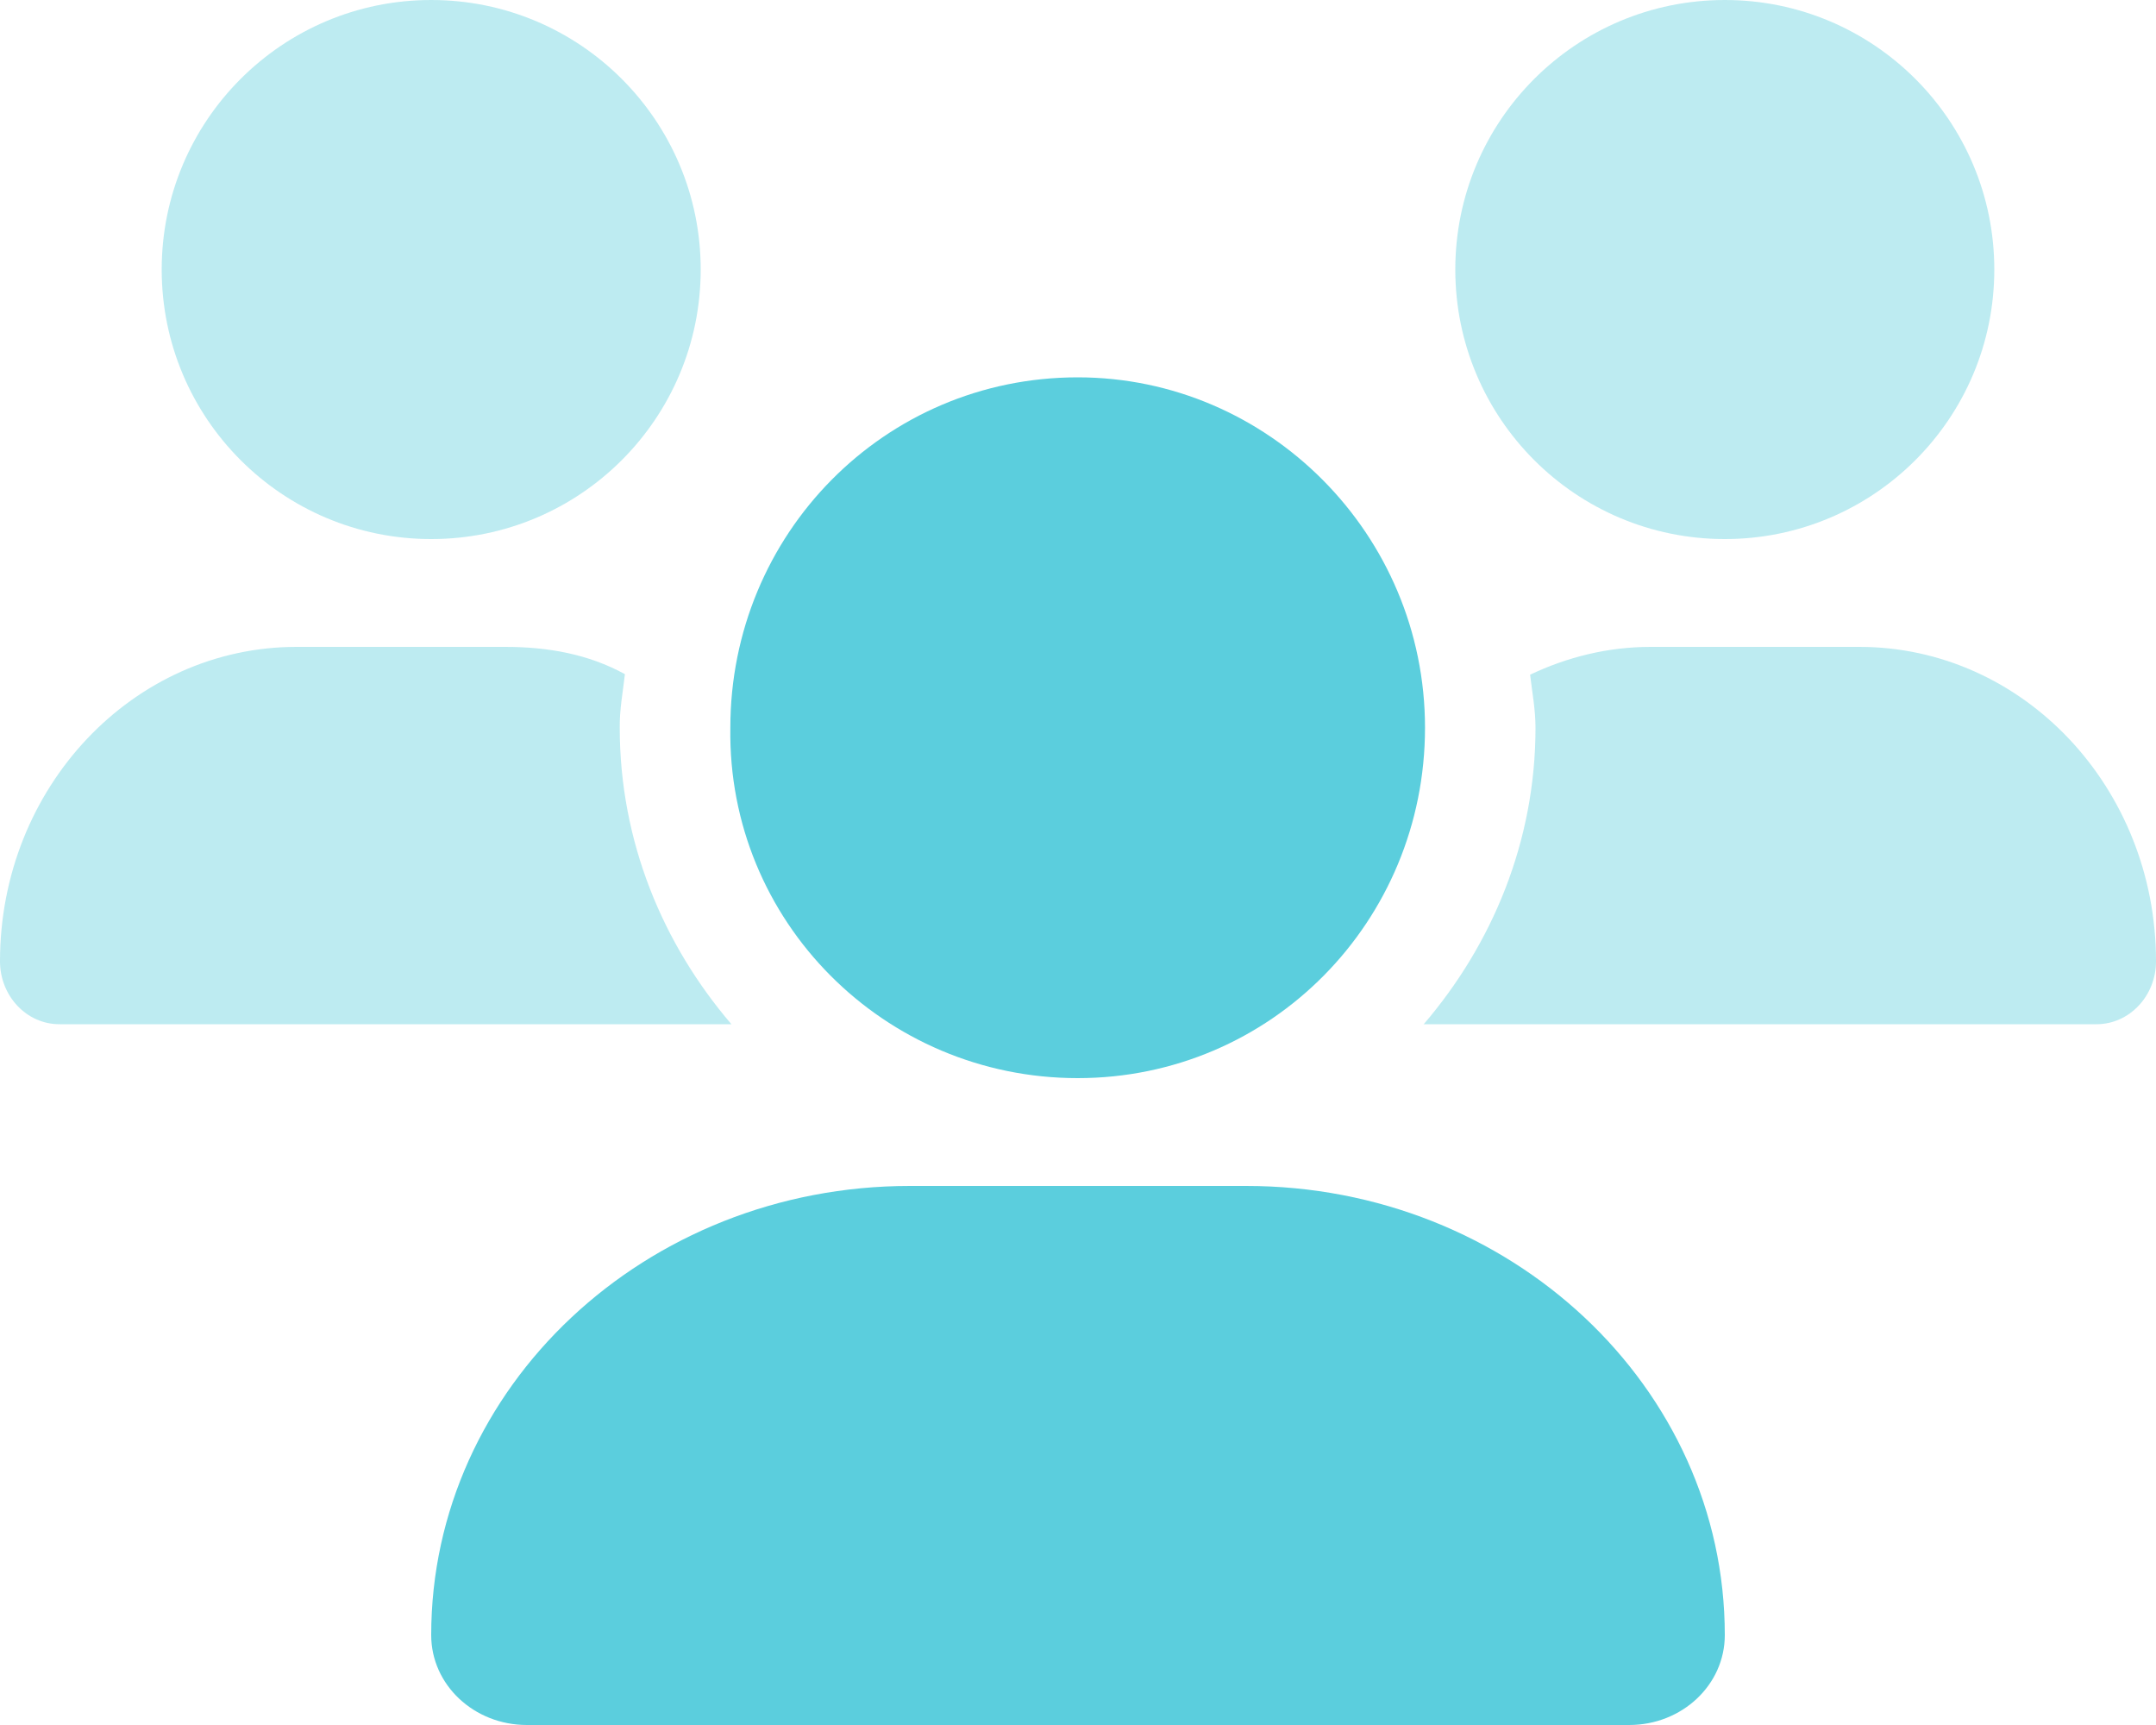 <svg width="20" height="16" viewBox="0 0 20 16" fill="none" xmlns="http://www.w3.org/2000/svg">
<path d="M9.997 10C11.791 10 13.219 8.545 13.219 6.75C13.219 4.955 11.764 3.5 9.997 3.5C8.203 3.5 6.775 4.955 6.775 6.75C6.747 8.544 8.203 10 9.997 10ZM11.559 11H8.441C5.987 11 4 12.866 4 15.166C4 15.628 4.397 16 4.888 16H15.113C15.603 16 16 15.628 16 15.166C16 12.866 14.012 11 11.559 11Z" fill="#5BCEDD"/>
<path opacity="0.4" d="M4 5C5.381 5 6.5 3.881 6.5 2.5C6.5 1.119 5.381 0 4 0C2.619 0 1.5 1.119 1.5 2.5C1.5 3.881 2.619 5 4 5ZM16 5C17.381 5 18.5 3.881 18.5 2.5C18.5 1.119 17.381 0 16 0C14.619 0 13.5 1.119 13.5 2.5C13.5 3.881 14.619 5 16 5ZM17.247 6H15.314C14.914 6 14.537 6.095 14.194 6.258C14.213 6.422 14.244 6.581 14.244 6.75C14.244 7.803 13.844 8.757 13.207 9.5H19.448C19.753 9.5 20 9.238 20 8.916C20 7.306 18.769 6 17.247 6ZM5.797 6.253C5.456 6.066 5.081 6 4.684 6H2.752C1.232 6 0 7.306 0 8.916C0 9.238 0.246 9.5 0.551 9.5H6.785C6.148 8.757 5.749 7.803 5.749 6.75C5.747 6.581 5.778 6.419 5.797 6.253Z" fill="#5BCEDD"/>
</svg>

